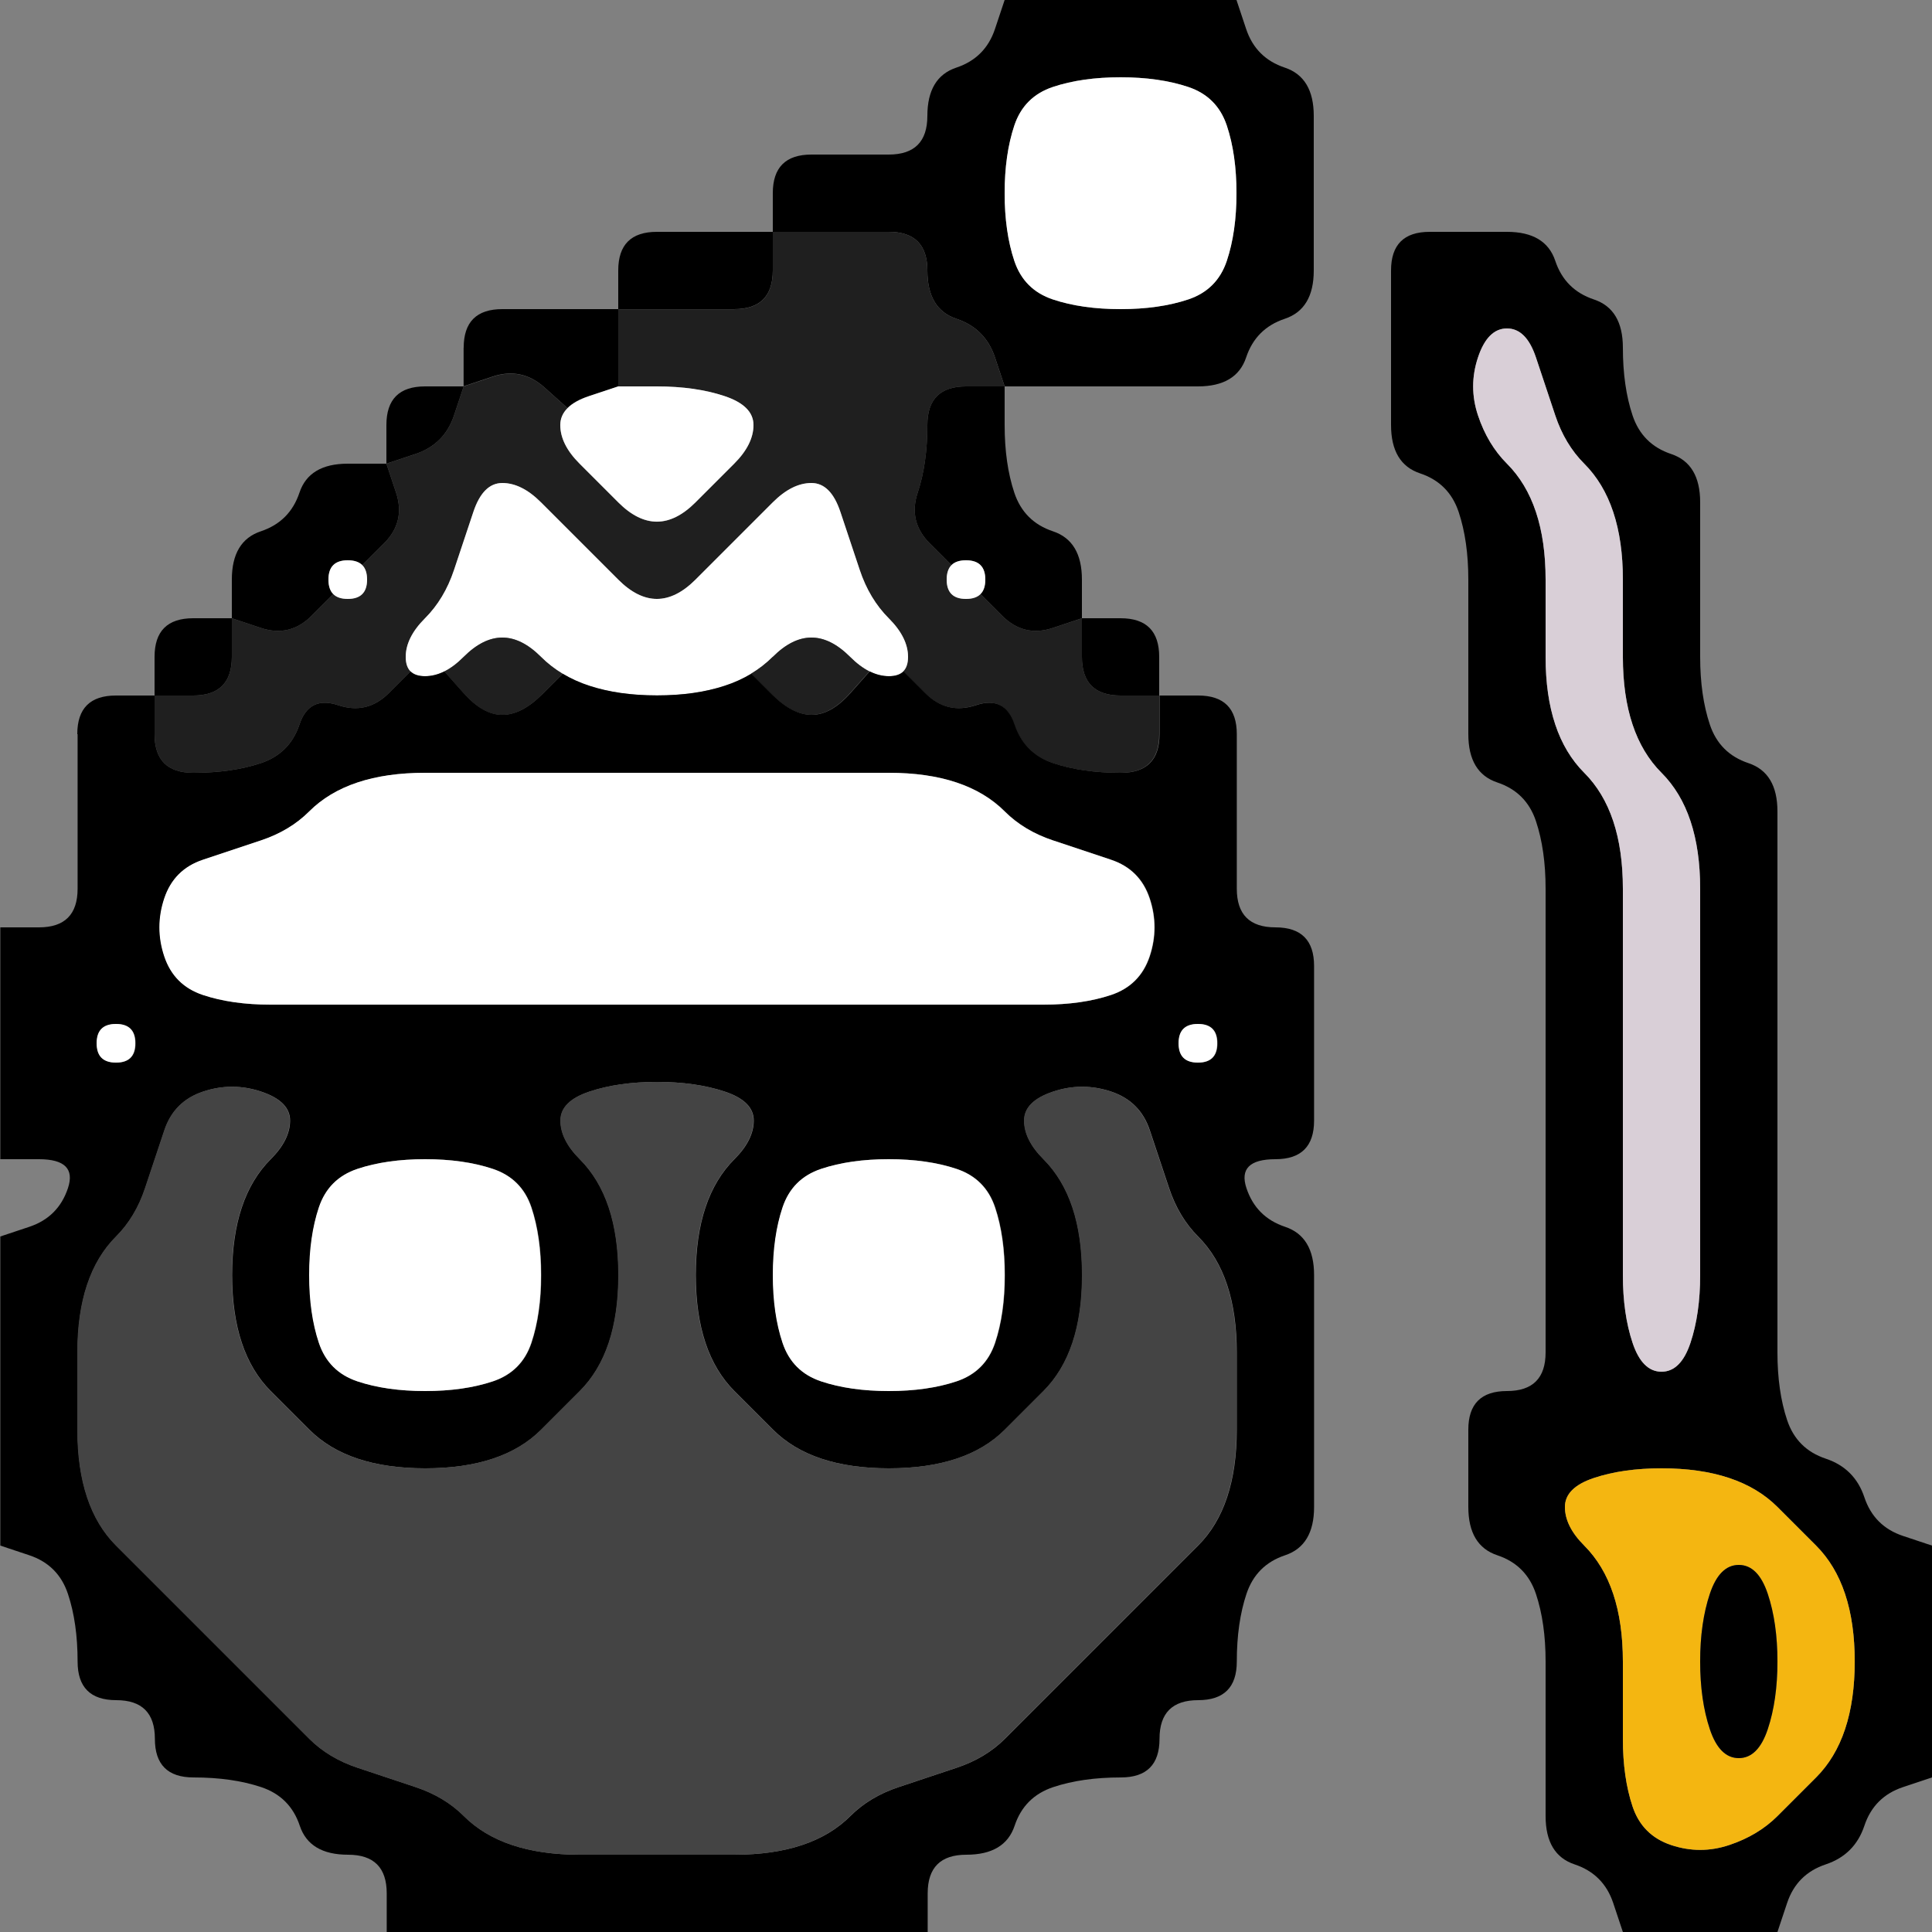 <svg width="25" height="25" version="1.1" viewBox="0 0 25 25" xmlns="http://www.w3.org/2000/svg">
 <rect x="0" y="0" width="25" height="25" fill="#808080" stroke="none"/>
 <g transform="translate(0)">
  <path d="m0 0.5v-0.5h13l-0.125 0.375q-0.125 0.375-0.5 0.5t-0.375 0.625-0.5 0.5-1 0-0.5 0.5v0.5h-0.5q-0.5 0-1 0t-0.5 0.5v0.5h-0.5q-0.5 0-1 0t-0.5 0.5v0.5h-0.5q-0.5 0-0.5 0.5v0.5h-0.5q-0.5 0-0.625 0.375t-0.5 0.5-0.375 0.625v0.5h-0.5q-0.5 0-0.5 0.5v0.5h-0.5q-0.5 0-0.5 0.5t0 1 0 1-0.5 0.5h-0.5v-11.5" fill-opacity="0"/>
  <path d="m12.875 0.375 0.125-0.375h3l0.125 0.375q0.125 0.375 0.5 0.5t0.375 0.625 0 1 0 1-0.375 0.625-0.5 0.5-0.625 0.375-1 0-1 0h-0.5l-0.125-0.375q-0.125-0.375-0.5-0.5t-0.375-0.625-0.5-0.5-1 0h-0.5v-0.5q0-0.5 0.5-0.5t1 0 0.5-0.5 0.375-0.625 0.5-0.5m1.625 3.625q0.5 0 0.875-0.125t0.5-0.5 0.125-0.875-0.125-0.875-0.5-0.5-0.875-0.125-0.875 0.125-0.5 0.5-0.125 0.875 0.125 0.875 0.5 0.5 0.875 0.125"/>
  <path d="m16.125 0.375-0.125-0.375h9v20l-0.375-0.125q-0.375-0.125-0.5-0.5t-0.5-0.5-0.5-0.5-0.125-0.875 0-1 0-1 0-1 0-1 0-1 0-1 0-1-0.375-0.625-0.5-0.5-0.125-0.875 0-1 0-1-0.375-0.625-0.5-0.5-0.125-0.875-0.375-0.625-0.5-0.5-0.625-0.375-1 0-0.5 0.5 0 1 0 1 0.375 0.625 0.5 0.5 0.125 0.875 0 1 0 1 0.375 0.625 0.5 0.5 0.125 0.875 0 1 0 1 0 1 0 1 0 1 0 1-0.5 0.5-0.5 0.5 0 1 0.375 0.625 0.5 0.5 0.125 0.875 0 1 0 1 0.375 0.625 0.5 0.5l0.125 0.375h-9v-0.5q0-0.5 0.5-0.5t0.625-0.375 0.5-0.5 0.875-0.125 0.5-0.5 0.5-0.5 0.5-0.5 0.125-0.875 0.5-0.5 0.375-0.625 0-1 0-1 0-1-0.375-0.625-0.5-0.5 0.375-0.375 0.5-0.5 0-1 0-1-0.5-0.5-0.5-0.5 0-1 0-1-0.5-0.5h-0.5v-0.5q0-0.5-0.5-0.5h-0.5v-0.5q0-0.5-0.375-0.625t-0.5-0.5-0.125-0.875v-0.5h0.5q0.5 0 1 0t1 0 0.625-0.375 0.5-0.5 0.375-0.625 0-1 0-1-0.375-0.625-0.5-0.5" fill-opacity="0"/>
  <g>
   <path d="m13.125 1.625q0.125-0.375 0.5-0.5t0.875-0.125 0.875 0.125 0.5 0.5 0.125 0.875-0.125 0.875-0.5 0.5-0.875 0.125-0.875-0.125-0.5-0.5-0.125-0.875 0.125-0.875" fill="#fff"/>
   <path d="m8 3.5q0-0.5 0.5-0.5t1 0h0.5v0.5q0 0.5-0.5 0.5t-1 0h-0.5v-0.5"/>
   <path d="m10 3.5v-0.5h0.5q0.5 0 1 0t0.5 0.5 0.375 0.625 0.5 0.5l0.125 0.375h-0.5q-0.5 0-0.5 0.5t-0.125 0.875 0.156 0.656l0.281 0.281 0.062-0.062-0.062 0.062q-0.062 0.062-0.062 0.188v0.125-0.375 0.25q0 0.25 0.25 0.25h0.25-0.375 0.125q0.125 0 0.188-0.062l0.062-0.062-0.062 0.062 0.281 0.281q0.281 0.281 0.656 0.156l0.375-0.125v0.5q0 0.5 0.5 0.5h0.5v0.5q0 0.5-0.5 0.5t-0.875-0.125-0.5-0.5-0.5-0.25-0.656-0.156l-0.281-0.281-0.062 0.062 0.062-0.062q0.062-0.062 0.062-0.188v-0.125 0.375-0.25q0-0.25-0.25-0.5t-0.375-0.625-0.25-0.75-0.375-0.375-0.5 0.25-0.5 0.5-0.5 0.5-0.5 0.25-0.5-0.25-0.5-0.5-0.5-0.5-0.5-0.25-0.375 0.375-0.25 0.75-0.375 0.625-0.25 0.5v0.25-0.375 0.125q0 0.125 0.062 0.188l0.062 0.062-0.062-0.062-0.281 0.281q-0.281 0.281-0.656 0.156t-0.5 0.25-0.5 0.5-0.875 0.125-0.5-0.5v-0.5h0.5q0.5 0 0.5-0.5v-0.5l0.375 0.125q0.375 0.125 0.656-0.156l0.281-0.281-0.062-0.062 0.062 0.062q0.062 0.062 0.188 0.062h0.125-0.375 0.25q0.25 0 0.25-0.25v-0.25 0.375-0.125q0-0.125-0.062-0.188l-0.062-0.062 0.062 0.062 0.281-0.281q0.281-0.281 0.156-0.656l-0.125-0.375 0.375-0.125q0.375-0.125 0.5-0.5l0.125-0.375 0.375-0.125q0.375-0.125 0.672 0.141l0.297 0.266 0.094-0.094-0.094 0.094q-0.094 0.094-0.094 0.219v0.125-0.375 0.25q0 0.25 0.25 0.5t0.5 0.5 0.5 0.25 0.5-0.25 0.5-0.5 0.25-0.5-0.375-0.375-0.875-0.125h-0.5v-1h0.5q0.5 0 1 0t0.5-0.5" fill="#1f1f1f"/>
   <path d="m18 3.5q0-0.5 0.5-0.5t1 0 0.625 0.375 0.5 0.5 0.375 0.625 0.125 0.875 0.5 0.5 0.375 0.625 0 1 0 1 0.125 0.875 0.5 0.5 0.375 0.625 0 1 0 1 0 1 0 1 0 1 0 1 0 1 0.125 0.875 0.5 0.5 0.5 0.5 0.5 0.5l0.375 0.125v3l-0.375 0.125q-0.375 0.125-0.5 0.5t-0.5 0.5-0.5 0.5l-0.125 0.375h-2l-0.125-0.375q-0.125-0.375-0.5-0.5t-0.375-0.625 0-1 0-1-0.125-0.875-0.5-0.5-0.375-0.625 0-1 0.5-0.5 0.5-0.5 0-1 0-1 0-1 0-1 0-1 0-1-0.125-0.875-0.5-0.5-0.375-0.625 0-1 0-1-0.125-0.875-0.5-0.5-0.375-0.625 0-1 0-1m3.625 20.375q0.375 0.125 0.75 0t0.625-0.375 0.5-0.5 0.375-0.625 0.125-0.875-0.125-0.875-0.375-0.625-0.5-0.5-0.625-0.375-0.875-0.125-0.875 0.125-0.375 0.375 0.25 0.5 0.375 0.625 0.125 0.875 0 1 0.125 0.875 0.5 0.5m-0.5-6.5q0.125 0.375 0.375 0.375t0.375-0.375 0.125-0.875 0-1 0-1 0-1 0-1 0-1-0.125-0.875-0.375-0.625-0.375-0.625-0.125-0.875 0-1-0.125-0.875-0.375-0.625-0.375-0.625-0.25-0.75-0.375-0.375-0.375 0.375 0 0.75 0.375 0.625 0.375 0.625 0.125 0.875 0 1 0.125 0.875 0.375 0.625 0.375 0.625 0.125 0.875 0 1 0 1 0 1 0 1 0 1 0.125 0.875"/>
   <path d="m6 4.5q0-0.5 0.5-0.5t1 0h0.5v1l-0.75 0.25 0.562-0.188-0.188 0.062q-0.188 0.062-0.281 0.156l-0.094 0.094 0.094-0.094-0.297-0.266q-0.297-0.266-0.672-0.141l-0.375 0.125v-0.5"/>
   <path d="m19.125 4.625q0.125-0.375 0.375-0.375t0.375 0.375 0.25 0.75 0.375 0.625 0.375 0.625 0.125 0.875 0 1 0.125 0.875 0.375 0.625 0.375 0.625 0.125 0.875 0 1 0 1 0 1 0 1 0 1-0.125 0.875-0.375 0.375-0.375-0.375-0.125-0.875 0-1 0-1 0-1 0-1 0-1-0.125-0.875-0.375-0.625-0.375-0.625-0.125-0.875 0-1-0.125-0.875-0.375-0.625-0.375-0.625 0-0.75" fill="#d9cfd7"/>
   <path d="M 5,5.5 Q 5,5 5.5,5 H 6 L 5.875,5.375 Q 5.75,5.75 5.375,5.875 L 5,6 V 5.5"/>
   <path d="m7.25 5.5q0-0.25 0.375-0.375l0.375-0.125h0.5q0.5 0 0.875 0.125t0.375 0.375-0.25 0.5-0.5 0.5-0.5 0.25-0.5-0.25-0.5-0.5-0.25-0.5" fill="#fff"/>
   <path d="m12 5.5q0-0.5 0.5-0.5h0.5v0.5q0 0.5 0.125 0.875t0.5 0.5 0.375 0.625v0.5l-0.375 0.125q-0.375 0.125-0.656-0.156l-0.281-0.281-0.062 0.062 0.062-0.062q0.062-0.062 0.062-0.188v-0.125 0.375-0.25q0-0.25-0.25-0.25h-0.25 0.375-0.125q-0.125 0-0.188 0.062l-0.062 0.062 0.062-0.062-0.281-0.281q-0.281-0.281-0.156-0.656t0.125-0.875"/>
   <path d="m3.875 6.375q0.125-0.375 0.625-0.375h0.5l0.125 0.375q0.125 0.375-0.156 0.656l-0.281 0.281 0.062 0.062-0.062-0.062q-0.062-0.062-0.188-0.062h-0.125 0.375-0.25q-0.25 0-0.25 0.25v0.25-0.375 0.125q0 0.125 0.062 0.188l0.062 0.062-0.062-0.062-0.281 0.281q-0.281 0.281-0.656 0.156l-0.375-0.125v-0.5q0-0.5 0.375-0.625t0.5-0.5"/>
  </g>
  <g fill="#fff">
   <path d="m6.125 6.625q0.125-0.375 0.375-0.375t0.5 0.25 0.5 0.5 0.5 0.5 0.5 0.25 0.5-0.25 0.5-0.5 0.5-0.5 0.5-0.25 0.375 0.375 0.25 0.75 0.375 0.625 0.25 0.5-0.25 0.25-0.5-0.25-0.5-0.25-0.5 0.25-0.625 0.375-0.875 0.125-0.875-0.125-0.625-0.375-0.5-0.25-0.5 0.25-0.5 0.25-0.25-0.25 0.25-0.5 0.375-0.625 0.25-0.75"/>
   <path d="m4.25 7.5q0-0.25 0.25-0.25t0.25 0.25-0.25 0.25-0.25-0.25"/>
   <path d="m12.25 7.5q0-0.25 0.25-0.25t0.25 0.25-0.25 0.25-0.25-0.25"/>
  </g>
  <g>
   <path d="M 2,8.5 Q 2,8 2.5,8 H 3 V 8.5 Q 3,9 2.5,9 H 2 V 8.5"/>
   <path d="m6 8.5q0.25-0.25 0.5-0.25t0.5 0.25l0.25 0.25-0.375-0.375 0.125 0.125q0.125 0.125 0.281 0.219l0.156 0.094-0.156-0.094-0.266 0.266q-0.266 0.266-0.516 0.266t-0.5-0.281l-0.25-0.281-0.125 0.062 0.125-0.062q0.125-0.062 0.25-0.188l0.125-0.125-0.375 0.375 0.25-0.25" fill="#1f1f1f"/>
   <path d="m10 8.5q0.25-0.25 0.5-0.25t0.5 0.25l0.25 0.25-0.375-0.375 0.125 0.125q0.125 0.125 0.25 0.188l0.125 0.062-0.125-0.062-0.25 0.281q-0.25 0.281-0.5 0.281t-0.516-0.266l-0.266-0.266-0.156 0.094 0.156-0.094q0.156-0.094 0.281-0.219l0.125-0.125-0.375 0.375 0.25-0.25" fill="#1f1f1f"/>
   <path d="m14 8.5v-0.5h0.5q0.5 0 0.5 0.5v0.5h-0.5q-0.5 0-0.5-0.5"/>
   <path d="m1 9.5q0-0.5 0.5-0.5h0.5v0.5q0 0.5 0.5 0.5t0.875-0.125 0.5-0.5 0.5-0.25 0.656-0.156l0.281-0.281-0.062-0.062 0.062 0.062q0.062 0.062 0.188 0.062h0.125-0.375 0.5-0.375 0.125q0.125 0 0.25-0.062l0.125-0.062-0.125 0.062 0.25 0.281q0.25 0.281 0.5 0.281t0.516-0.266l0.266-0.266-0.156-0.094 0.156 0.094q0.156 0.094 0.344 0.156l0.188 0.062-0.562-0.188 0.375 0.125q0.375 0.125 0.875 0.125t0.875-0.125l0.375-0.125-0.562 0.188 0.188-0.062q0.188-0.062 0.344-0.156l0.156-0.094-0.156 0.094 0.266 0.266q0.266 0.266 0.516 0.266t0.5-0.281l0.25-0.281-0.125-0.062 0.125 0.062q0.125 0.062 0.25 0.062h0.125-0.375 0.5-0.375 0.125q0.125 0 0.188-0.062l0.062-0.062-0.062 0.062 0.281 0.281q0.281 0.281 0.656 0.156t0.5 0.25 0.5 0.5 0.875 0.125 0.5-0.5v-0.5h0.5q0.5 0 0.5 0.5t0 1 0 1 0.5 0.5 0.5 0.5 0 1 0 1-0.5 0.5-0.375 0.375 0.5 0.5 0.375 0.625 0 1 0 1 0 1-0.375 0.625-0.5 0.5-0.125 0.875-0.5 0.5-0.5 0.5-0.5 0.5-0.875 0.125-0.5 0.5-0.625 0.375-0.5 0.5v0.5h-7v-0.5q0-0.5-0.5-0.5t-0.625-0.375-0.5-0.5-0.875-0.125-0.5-0.5-0.5-0.5-0.5-0.5-0.125-0.875-0.5-0.5l-0.375-0.125v-4l0.375-0.125q0.375-0.125 0.5-0.5t-0.375-0.375h-0.5v-3h0.5q0.5 0 0.5-0.5t0-1 0-1m0.25 4q0 0.25 0.25 0.25t0.25-0.25-0.25-0.25-0.25 0.25m8.25 10.5q0.5 0 0.875-0.125t0.625-0.375 0.625-0.375 0.75-0.25 0.625-0.375 0.5-0.5 0.5-0.5 0.5-0.5 0.5-0.5 0.5-0.5 0.375-0.625 0.125-0.875 0-1-0.125-0.875-0.375-0.625-0.375-0.625-0.25-0.75-0.5-0.5-0.75 0-0.375 0.375 0.25 0.5 0.375 0.625 0.125 0.875-0.125 0.875-0.375 0.625-0.5 0.5-0.625 0.375-0.875 0.125-0.875-0.125-0.625-0.375-0.5-0.5-0.375-0.625-0.125-0.875 0.125-0.875 0.375-0.625 0.25-0.5-0.375-0.375-0.875-0.125-0.875 0.125-0.375 0.375 0.25 0.5 0.375 0.625 0.125 0.875-0.125 0.875-0.375 0.625-0.5 0.5-0.625 0.375-0.875 0.125-0.875-0.125-0.625-0.375-0.5-0.5-0.375-0.625-0.125-0.875 0.125-0.875 0.375-0.625 0.25-0.5-0.375-0.375-0.75 0-0.5 0.5-0.25 0.75-0.375 0.625-0.375 0.625-0.125 0.875 0 1 0.125 0.875 0.375 0.625 0.5 0.5 0.5 0.5 0.5 0.5 0.5 0.5 0.5 0.5 0.625 0.375 0.75 0.25 0.625 0.375 0.625 0.375 0.875 0.125 1 0 1 0m5.75-10.5q0 0.25 0.25 0.25t0.25-0.25-0.25-0.25-0.25 0.25m-1.75-0.5q0.5 0 0.875-0.125t0.5-0.5 0-0.75-0.5-0.5-0.75-0.25-0.625-0.375-0.625-0.375-0.875-0.125-1 0-1 0-1 0-1 0-1 0-1 0-0.875 0.125-0.625 0.375-0.625 0.375-0.75 0.25-0.5 0.5 0 0.75 0.5 0.5 0.875 0.125 1 0 1 0 1 0 1 0 1 0 1 0 1 0 1 0 1 0 1 0m-2 5q0.5 0 0.875-0.125t0.5-0.5 0.125-0.875-0.125-0.875-0.5-0.5-0.875-0.125-0.875 0.125-0.5 0.5-0.125 0.875 0.125 0.875 0.5 0.5 0.875 0.125m-6 0q0.5 0 0.875-0.125t0.5-0.5 0.125-0.875-0.125-0.875-0.5-0.5-0.875-0.125-0.875 0.125-0.5 0.5-0.125 0.875 0.125 0.875 0.5 0.5 0.875 0.125"/>
  </g>
  <g fill="#fff">
   <path d="m4 10.5q0.25-0.25 0.625-0.375t0.875-0.125 1 0 1 0 1 0 1 0 1 0 1 0 0.875 0.125 0.625 0.375 0.625 0.375 0.75 0.25 0.5 0.5 0 0.75-0.5 0.5-0.875 0.125-1 0-1 0-1 0-1 0-1 0-1 0-1 0-1 0-1 0-1 0-0.875-0.125-0.5-0.5 0-0.75 0.5-0.5 0.75-0.25 0.625-0.375"/>
   <path d="m1.25 13.5q0-0.25 0.25-0.25t0.25 0.25-0.25 0.25-0.25-0.25"/>
   <path d="m15.25 13.5q0-0.25 0.25-0.25t0.25 0.25-0.25 0.25-0.25-0.25"/>
  </g>
  <path d="m2.125 14.625q0.125-0.375 0.5-0.5t0.75 0 0.375 0.375-0.25 0.5-0.375 0.625-0.125 0.875 0.125 0.875 0.375 0.625 0.5 0.5 0.625 0.375 0.875 0.125 0.875-0.125 0.625-0.375 0.5-0.5 0.375-0.625 0.125-0.875-0.125-0.875-0.375-0.625-0.25-0.5 0.375-0.375 0.875-0.125 0.875 0.125 0.375 0.375-0.25 0.5-0.375 0.625-0.125 0.875 0.125 0.875 0.375 0.625 0.5 0.5 0.625 0.375 0.875 0.125 0.875-0.125 0.625-0.375 0.5-0.5 0.375-0.625 0.125-0.875-0.125-0.875-0.375-0.625-0.25-0.5 0.375-0.375 0.75 0 0.5 0.5 0.25 0.75 0.375 0.625 0.375 0.625 0.125 0.875 0 1-0.125 0.875-0.375 0.625-0.5 0.5-0.5 0.5-0.5 0.5-0.5 0.5-0.5 0.5-0.625 0.375-0.75 0.25-0.625 0.375-0.625 0.375-0.875 0.125-1 0-1 0-0.875-0.125-0.625-0.375-0.625-0.375-0.75-0.25-0.625-0.375-0.5-0.5-0.5-0.5-0.5-0.5-0.5-0.5-0.5-0.5-0.375-0.625-0.125-0.875 0-1 0.125-0.875 0.375-0.625 0.375-0.625 0.25-0.75" fill="#444"/>
  <path d="m0 15.5v-0.5h0.5q0.5 0 0.375 0.375t-0.5 0.5l-0.375 0.125v-0.5" fill-opacity="0"/>
  <g>
   <path d="m4.125 15.625q0.125-0.375 0.5-0.5t0.875-0.125 0.875 0.125 0.5 0.5 0.125 0.875-0.125 0.875-0.5 0.5-0.875 0.125-0.875-0.125-0.5-0.5-0.125-0.875 0.125-0.875" fill="#fff"/>
   <path d="m10.125 15.625q0.125-0.375 0.5-0.5t0.875-0.125 0.875 0.125 0.5 0.5 0.125 0.875-0.125 0.875-0.5 0.5-0.875 0.125-0.875-0.125-0.5-0.5-0.125-0.875 0.125-0.875" fill="#fff"/>
   <path d="m20.25 19.5q0-0.25 0.375-0.375t0.875-0.125 0.875 0.125 0.625 0.375 0.5 0.5 0.375 0.625 0.125 0.875-0.125 0.875-0.375 0.625-0.5 0.5-0.625 0.375-0.75 0-0.5-0.5-0.125-0.875 0-1-0.125-0.875-0.375-0.625-0.25-0.5m1.875 2.875q0.125 0.375 0.375 0.375t0.375-0.375 0.125-0.875-0.125-0.875-0.375-0.375-0.375 0.375-0.125 0.875 0.125 0.875" fill="#f4b611"/>
  </g>
  <path d="m0 20.5v-0.5l0.375 0.125q0.375 0.125 0.5 0.5t0.125 0.875 0.5 0.5 0.5 0.5 0.5 0.5 0.875 0.125 0.5 0.5 0.625 0.375 0.5 0.5v0.5h-5v-4.5" fill-opacity="0"/>
  <path d="m22.125 20.625q0.125-0.375 0.375-0.375t0.375 0.375 0.125 0.875-0.125 0.875-0.375 0.375-0.375-0.375-0.125-0.875 0.125-0.875"/>
  <path d="m24.125 23.625q0.125-0.375 0.5-0.5l0.375-0.125v2h-2l0.125-0.375q0.125-0.375 0.5-0.5t0.5-0.5" fill-opacity="0"/>
 </g>
</svg>

